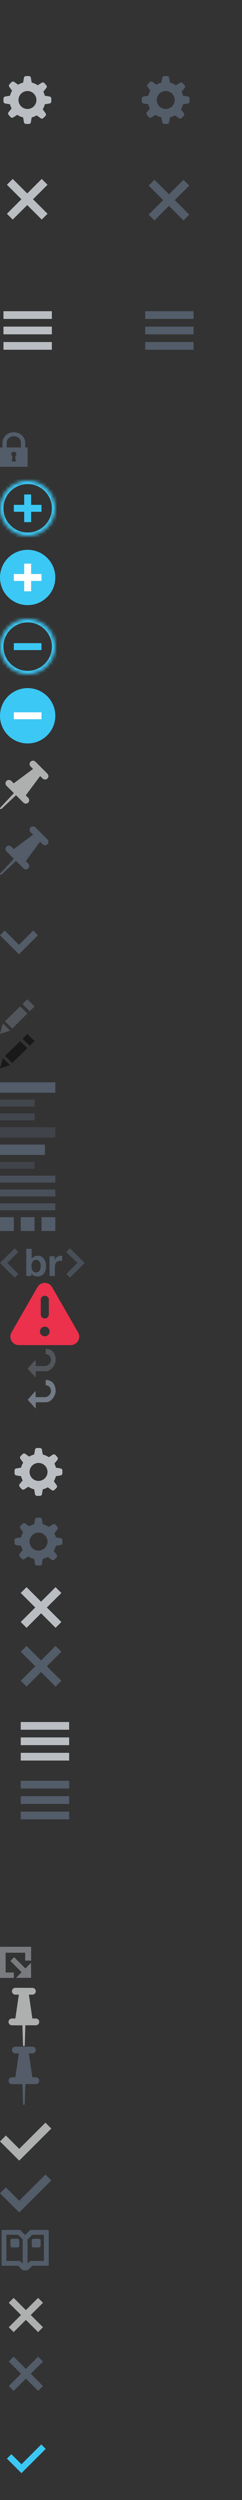 <svg xmlns="http://www.w3.org/2000/svg" width="70" height="723" viewBox="0 0 70 723" xmlns:xlink="http://www.w3.org/1999/xlink">
  <rect x="0" y="0" width="70" height="723" fill="#333333" stroke="none"/>
  <defs>
    <circle id="a" cx="8" cy="8" r="8"/>
    <circle id="c" cx="8" cy="8" r="8"/>
  </defs>
  <g fill="none" fill-rule="evenodd">
    <path fill="#535C69" d="M7.294,4.397 L7.294,3.029 C7.295,1.359 5.816,0 4.001,0 C2.185,0 0.708,1.359 0.708,3.029 L0.708,4.397 L0,4.397 L0,10 L8,10 L8,4.397 L7.294,4.397 L7.294,4.397 L7.294,4.397 Z M1.948,3.029 C1.948,1.988 2.869,1.143 4.001,1.143 C5.131,1.143 6.052,1.989 6.052,3.029 L6.052,4.397 L1.948,4.397 L1.948,3.029 L1.948,3.029 L1.948,3.029 Z M4.567,8.464 L3.437,8.464 L3.606,6.928 C3.397,6.808 3.256,6.595 3.256,6.35 C3.256,5.972 3.589,5.666 4.001,5.666 C4.411,5.666 4.744,5.972 4.744,6.35 C4.744,6.595 4.605,6.808 4.394,6.928 L4.567,8.464 L4.567,8.464 L4.567,8.464 Z" transform="translate(0 125)"/>
    <g transform="translate(0 139)">
      <mask id="b" fill="white">
        <use xlink:href="#a"/>
      </mask>
      <circle cx="8" cy="8" r="8" stroke="#3BC8F5" stroke-width="2" mask="url(#b)"/>
      <polygon fill="#3BC8F5" points="9 7 9 4 7 4 7 7 4 7 4 9 7 9 7 12 9 12 9 9 12 9 12 7"/>
    </g>
    <g transform="translate(0 159)">
      <circle cx="8" cy="8" r="8" fill="#3BC8F5"/>
      <polygon fill="#FFFFFF" points="9 7 9 4 7 4 7 7 4 7 4 9 7 9 7 12 9 12 9 9 12 9 12 7"/>
    </g>
    <g transform="translate(0 179)">
      <mask id="d" fill="white">
        <use xlink:href="#c"/>
      </mask>
      <circle cx="8" cy="8" r="8" stroke="#3BC8F5" stroke-width="2" mask="url(#d)"/>
      <rect width="2" height="8" x="7" y="4" fill="#3BC8F5" transform="rotate(90 8 8)"/>
    </g>
    <g transform="translate(0 199)">
      <circle cx="8" cy="8" r="8" fill="#3BC8F5"/>
      <rect width="2" height="8" x="7" y="4" fill="#FFFFFF" transform="rotate(90 8 8)"/>
    </g>
    <g fill="#AEAFAF" transform="translate(-3 219)">
      <path d="M16.72,4.76 L13.24,1.27 C12.99,1.022 12.626,0.926 12.286,1.018 C11.946,1.111 11.681,1.377 11.591,1.718 C11.501,2.059 11.6,2.422 11.85,2.67 L12.56,3.38 L6.97,7.54 L6.27,6.84 C5.885,6.46 5.265,6.46 4.88,6.84 C4.499,7.229 4.499,7.851 4.88,8.24 L7.01,10.37 L3.08,14.57 C3.032,14.618 3.005,14.682 3.005,14.75 C3.005,14.818 3.032,14.882 3.08,14.93 C3.179,15.02 3.331,15.02 3.43,14.93 L7.63,10.98 L9.76,13.11 C10.007,13.365 10.372,13.467 10.715,13.377 C11.059,13.287 11.327,13.019 11.417,12.675 C11.507,12.332 11.405,11.967 11.15,11.72 L10.45,11.02 L14.61,5.43 L15.33,6.15 C15.715,6.53 16.335,6.53 16.72,6.15 C16.907,5.967 17.012,5.717 17.012,5.455 C17.012,5.193 16.907,4.943 16.72,4.76 L16.72,4.76 L16.72,4.76 Z"/>
      <path d="M16.618,359.677 L13.138,356.187 C12.888,355.938 12.525,355.842 12.185,355.935 C11.845,356.027 11.58,356.294 11.49,356.635 C11.4,356.975 11.498,357.338 11.748,357.587 L12.458,358.297 L6.868,362.457 L6.168,361.757 C5.783,361.377 5.164,361.377 4.778,361.757 C4.397,362.145 4.397,362.768 4.778,363.157 L6.908,365.287 L2.978,369.487 C2.93,369.534 2.903,369.599 2.903,369.667 C2.903,369.734 2.93,369.799 2.978,369.847 C3.078,369.936 3.229,369.936 3.328,369.847 L7.528,365.897 L9.658,368.027 C9.905,368.281 10.271,368.383 10.614,368.293 C10.957,368.203 11.225,367.935 11.315,367.592 C11.405,367.249 11.303,366.884 11.048,366.637 L10.348,365.937 L14.508,360.347 L15.228,361.067 C15.614,361.447 16.233,361.447 16.618,361.067 C16.805,360.884 16.911,360.633 16.911,360.372 C16.911,360.11 16.805,359.86 16.618,359.677 L16.618,359.677 L16.618,359.677 Z" transform="rotate(-45 9.907 362.907)"/>
    </g>
    <g fill="#535C68" transform="translate(-3 238)">
      <path d="M16.72,4.76 L13.24,1.27 C12.99,1.022 12.626,0.926 12.286,1.018 C11.946,1.111 11.681,1.377 11.591,1.718 C11.501,2.059 11.6,2.422 11.85,2.67 L12.56,3.38 L6.97,7.54 L6.27,6.84 C5.885,6.46 5.265,6.46 4.88,6.84 C4.499,7.229 4.499,7.851 4.88,8.24 L7.01,10.37 L3.08,14.57 C3.032,14.618 3.005,14.682 3.005,14.75 C3.005,14.818 3.032,14.882 3.08,14.93 C3.179,15.02 3.331,15.02 3.43,14.93 L7.63,10.98 L9.76,13.11 C10.007,13.365 10.372,13.467 10.715,13.377 C11.059,13.287 11.327,13.019 11.417,12.675 C11.507,12.332 11.405,11.967 11.15,11.72 L10.45,11.02 L14.61,5.43 L15.33,6.15 C15.715,6.53 16.335,6.53 16.72,6.15 C16.907,5.967 17.012,5.717 17.012,5.455 C17.012,5.193 16.907,4.943 16.72,4.76 L16.72,4.76 L16.72,4.76 Z"/>
      <path d="M16.618,357.677 L13.138,354.187 C12.888,353.938 12.525,353.842 12.185,353.935 C11.845,354.027 11.58,354.294 11.49,354.635 C11.4,354.975 11.498,355.338 11.748,355.587 L12.458,356.297 L6.868,360.457 L6.168,359.757 C5.783,359.377 5.164,359.377 4.778,359.757 C4.397,360.145 4.397,360.768 4.778,361.157 L6.908,363.287 L2.978,367.487 C2.93,367.534 2.903,367.599 2.903,367.667 C2.903,367.734 2.93,367.799 2.978,367.847 C3.078,367.936 3.229,367.936 3.328,367.847 L7.528,363.897 L9.658,366.027 C9.905,366.281 10.271,366.383 10.614,366.293 C10.957,366.203 11.225,365.935 11.315,365.592 C11.405,365.249 11.303,364.884 11.048,364.637 L10.348,363.937 L14.508,358.347 L15.228,359.067 C15.614,359.447 16.233,359.447 16.618,359.067 C16.805,358.884 16.911,358.633 16.911,358.372 C16.911,358.11 16.805,357.86 16.618,357.677 L16.618,357.677 L16.618,357.677 Z" transform="rotate(-45 9.907 360.907)"/>
    </g>
    <polygon fill="#535C69" points="3.546 7.425 3.546 1.607 1.607 1.607 1.607 8.394 1.607 9.364 9.364 9.364 9.364 7.425" transform="rotate(-45 325.369 137.985)"/>
    <path fill="#737B86" d="M8.595,3.437 L6.513,1.382 L7.919,0 L10,2.055 L8.595,3.437 L8.595,3.437 Z M0.001,10 L0.835,6.996 L2.917,9.051 L4.4408921e-16,9.997 L0.001,10 L0.001,10 Z M3.536,8.431 L1.454,6.376 L5.829,2.062 L7.911,4.117 L3.536,8.431 L3.536,8.431 Z" transform="translate(0 289)" opacity=".5"/>
    <path fill="#000000" d="M8.595,3.437 L6.513,1.382 L7.919,0 L10,2.055 L8.595,3.437 L8.595,3.437 Z M0.001,10 L0.835,6.996 L2.917,9.051 L4.4408921e-16,9.997 L0.001,10 L0.001,10 Z M3.536,8.431 L1.454,6.376 L5.829,2.062 L7.911,4.117 L3.536,8.431 L3.536,8.431 Z" transform="translate(0 299)" opacity=".5"/>
    <g fill="#535C69" transform="translate(0 313)">
      <rect width="10" height="2" y="5" opacity=".5"/>
      <rect width="10" height="2" y="9" opacity=".5"/>
      <rect width="16" height="3"/>
    </g>
    <g fill="#535C69" transform="translate(0 326)">
      <rect width="13" height="3" y="5"/>
      <rect width="10" height="2" y="10" opacity=".4"/>
      <rect width="16" height="3" opacity=".4"/>
    </g>
    <g fill="#535C69" transform="translate(0 340)" opacity=".7">
      <rect width="16" height="2" y="4"/>
      <rect width="16" height="2"/>
      <rect width="16" height="2" y="8"/>
    </g>
    <g fill="#535C69" transform="translate(0 352)">
      <rect width="4" height="4"/>
      <rect width="4" height="4" x="6"/>
      <rect width="4" height="4" x="12"/>
    </g>
    <g fill="#535C69" transform="translate(0 361)">
      <polygon points="18.743 5.743 18.743 1.243 17.243 1.243 17.243 6.493 17.243 7.243 23.243 7.243 23.243 5.743" opacity=".7" transform="rotate(-135 20.243 4.243)"/>
      <polygon points="2.743 5.743 2.743 1.243 1.243 1.243 1.243 6.493 1.243 7.243 7.243 7.243 7.243 5.743" opacity=".7" transform="rotate(45 4.243 4.243)"/>
      <path d="M4.763,5.162 C4.763,5.397 4.737,5.624 4.686,5.844 C4.635,6.064 4.554,6.258 4.444,6.427 C4.334,6.596 4.197,6.729 4.032,6.829 C3.866,6.928 3.667,6.977 3.432,6.977 C3.205,6.977 3.007,6.928 2.838,6.829 C2.669,6.729 2.53,6.596 2.42,6.427 C2.31,6.258 2.229,6.064 2.178,5.844 C2.127,5.624 2.101,5.397 2.101,5.162 C2.101,4.92 2.127,4.689 2.178,4.469 C2.229,4.249 2.31,4.055 2.42,3.886 C2.53,3.717 2.669,3.584 2.838,3.485 C3.007,3.385 3.205,3.336 3.432,3.336 C3.667,3.336 3.866,3.385 4.032,3.485 C4.197,3.584 4.334,3.717 4.444,3.886 C4.554,4.055 4.635,4.249 4.686,4.469 C4.737,4.689 4.763,4.92 4.763,5.162 L4.763,5.162 Z M0.594,0.146 L0.594,8 L2.079,8 L2.079,7.274 L2.101,7.274 C2.27,7.589 2.519,7.813 2.849,7.945 C3.179,8.077 3.553,8.143 3.971,8.143 C4.257,8.143 4.539,8.084 4.818,7.967 C5.097,7.85 5.348,7.67 5.572,7.428 C5.795,7.186 5.977,6.876 6.116,6.498 C6.255,6.121 6.325,5.672 6.325,5.151 C6.325,4.63 6.255,4.181 6.116,3.804 C5.977,3.426 5.795,3.116 5.572,2.874 C5.348,2.632 5.097,2.452 4.818,2.335 C4.539,2.218 4.257,2.159 3.971,2.159 C3.619,2.159 3.28,2.227 2.954,2.362 C2.627,2.498 2.369,2.713 2.178,3.006 L2.156,3.006 L2.156,0.146 L0.594,0.146 Z M7.315,2.313 L7.315,8 L8.877,8 L8.877,5.437 C8.877,5.18 8.903,4.942 8.954,4.722 C9.005,4.502 9.091,4.31 9.213,4.144 C9.334,3.979 9.493,3.849 9.691,3.754 C9.889,3.659 10.131,3.611 10.417,3.611 C10.512,3.611 10.611,3.616 10.714,3.627 C10.817,3.639 10.905,3.651 10.978,3.666 L10.978,2.214 C10.853,2.177 10.74,2.159 10.637,2.159 C10.439,2.159 10.248,2.188 10.065,2.247 C9.882,2.306 9.709,2.388 9.548,2.494 C9.387,2.601 9.244,2.729 9.119,2.88 C8.994,3.03 8.895,3.193 8.822,3.369 L8.8,3.369 L8.8,2.313 L7.315,2.313 Z" transform="translate(7)"/>
    </g>
    <path fill="#EB314B" d="M20.581,14.32 L13.067,1.226 C12.635,0.468 11.828,0 10.955,0 C10.082,0 9.276,0.468 8.843,1.226 L1.329,14.32 C0.889,15.078 0.889,16.015 1.329,16.773 C1.759,17.535 2.568,18.005 3.443,18 L18.469,18 C19.344,18.004 20.152,17.535 20.581,16.773 C21.022,16.015 21.021,15.078 20.581,14.32 L20.581,14.32 L20.581,14.32 Z M9.781,4.895 C9.781,4.247 10.305,3.723 10.952,3.723 C11.6,3.723 12.124,4.247 12.124,4.895 L12.124,9.121 C12.124,9.768 11.6,10.293 10.952,10.293 C10.305,10.293 9.781,9.768 9.781,9.121 L9.781,4.895 L9.781,4.895 L9.781,4.895 Z M10.952,15.453 C10.389,15.456 9.879,15.119 9.661,14.599 C9.443,14.08 9.56,13.48 9.957,13.08 C10.355,12.68 10.954,12.56 11.475,12.775 C11.996,12.99 12.336,13.498 12.336,14.062 C12.337,14.827 11.72,15.449 10.955,15.453 L10.952,15.453 L10.952,15.453 Z" transform="translate(2 371)"/>
    <path fill="#737B86" d="M5.22,1.6 C6.065,1.6 6.753,2.335 6.753,3.275 C6.753,4.214 5.851,5.05 5.006,5.05 L2.343,5.05 L2.266,3.276 L0,5.794 L2.326,8.378 L2.343,6.536 L5.005,6.536 C5.328,6.536 5.619,6.505 5.879,6.44 C6.891,6.185 8.091,4.67 8.091,3.269 C8.091,1.271 6.976,0.08 5.219,0.08 L5.219,0 L5.22,1.6 L5.22,1.6 Z" transform="translate(8 390)" opacity=".5"/>
    <path fill="#737B86" d="M5.22,1.6 C6.065,1.6 6.753,2.335 6.753,3.275 C6.753,4.214 5.851,5.05 5.006,5.05 L2.343,5.05 L2.266,3.276 L0,5.794 L2.326,8.378 L2.343,6.536 L5.005,6.536 C5.328,6.536 5.619,6.505 5.879,6.44 C6.891,6.185 8.091,4.67 8.091,3.269 C8.091,1.271 6.976,0.08 5.219,0.08 L5.219,0 L5.22,1.6 L5.22,1.6 Z" transform="translate(8 399)"/>
    <path fill="#BABEC3" d="M11.146,428.27 C9.713,428.27 8.551,427.108 8.551,425.675 C8.551,424.242 9.713,423.08 11.146,423.08 C12.579,423.08 13.741,424.242 13.741,425.675 C13.741,427.108 12.579,428.27 11.146,428.27 M17.538,424.667 L16.167,424.439 C16.067,424.031 15.922,423.642 15.733,423.279 L16.61,422.19 C16.797,421.961 16.789,421.63 16.592,421.408 L16.046,420.794 C15.849,420.572 15.521,420.525 15.271,420.683 L14.099,421.42 C13.583,421.06 12.999,420.794 12.369,420.64 L12.139,419.261 C12.091,418.969 11.839,418.755 11.542,418.755 L10.72,418.755 C10.425,418.755 10.171,418.969 10.124,419.261 L9.893,420.64 C9.373,420.768 8.884,420.973 8.438,421.245 L7.323,420.449 C7.083,420.277 6.753,420.304 6.543,420.513 L5.963,421.094 C5.753,421.304 5.727,421.634 5.899,421.874 L6.696,422.992 C6.428,423.434 6.224,423.92 6.096,424.436 L4.71,424.667 C4.419,424.716 4.204,424.968 4.204,425.265 L4.204,426.086 C4.204,426.382 4.419,426.635 4.71,426.683 L6.096,426.914 C6.201,427.339 6.353,427.745 6.555,428.122 L5.682,429.204 C5.496,429.433 5.503,429.764 5.7,429.986 L6.245,430.6 C6.443,430.822 6.771,430.868 7.021,430.711 L8.21,429.963 C8.713,430.308 9.283,430.561 9.893,430.711 L10.124,432.089 C10.171,432.381 10.425,432.595 10.72,432.595 L11.542,432.595 C11.839,432.595 12.091,432.381 12.139,432.089 L12.369,430.711 C12.884,430.585 13.366,430.382 13.808,430.116 L14.969,430.945 C15.209,431.118 15.539,431.091 15.749,430.881 L16.33,430.3 C16.539,430.091 16.567,429.761 16.393,429.52 L15.566,428.361 C15.836,427.917 16.041,427.43 16.167,426.912 L17.538,426.683 C17.831,426.635 18.044,426.382 18.044,426.086 L18.044,425.265 C18.044,424.968 17.83,424.716 17.538,424.667"/>
    <path fill="#535C69" d="M11.146,448.418 C9.713,448.418 8.551,447.256 8.551,445.823 C8.551,444.39 9.713,443.228 11.146,443.228 C12.579,443.228 13.741,444.39 13.741,445.823 C13.741,447.256 12.579,448.418 11.146,448.418 M17.538,444.816 L16.167,444.587 C16.067,444.179 15.922,443.79 15.733,443.427 L16.61,442.339 C16.797,442.109 16.789,441.778 16.592,441.556 L16.046,440.942 C15.849,440.72 15.521,440.673 15.271,440.831 L14.099,441.568 C13.583,441.208 12.999,440.942 12.369,440.788 L12.139,439.409 C12.091,439.117 11.839,438.903 11.542,438.903 L10.72,438.903 C10.425,438.903 10.171,439.117 10.124,439.409 L9.893,440.788 C9.373,440.916 8.884,441.122 8.438,441.393 L7.323,440.597 C7.083,440.425 6.753,440.452 6.543,440.661 L5.963,441.242 C5.753,441.452 5.727,441.782 5.899,442.022 L6.696,443.14 C6.428,443.582 6.224,444.068 6.096,444.584 L4.71,444.816 C4.419,444.864 4.204,445.116 4.204,445.413 L4.204,446.234 C4.204,446.53 4.419,446.783 4.71,446.831 L6.096,447.062 C6.201,447.487 6.353,447.893 6.555,448.27 L5.682,449.352 C5.496,449.581 5.503,449.913 5.7,450.134 L6.245,450.748 C6.443,450.97 6.771,451.016 7.021,450.859 L8.21,450.111 C8.713,450.456 9.283,450.709 9.893,450.859 L10.124,452.237 C10.171,452.529 10.425,452.743 10.72,452.743 L11.542,452.743 C11.839,452.743 12.091,452.529 12.139,452.237 L12.369,450.859 C12.884,450.733 13.366,450.53 13.808,450.264 L14.969,451.094 C15.209,451.266 15.539,451.239 15.749,451.029 L16.33,450.448 C16.539,450.239 16.567,449.909 16.393,449.668 L15.566,448.509 C15.836,448.065 16.041,447.579 16.167,447.06 L17.538,446.831 C17.831,446.783 18.044,446.53 18.044,446.234 L18.044,445.413 C18.044,445.116 17.83,444.864 17.538,444.816"/>
    <g fill="#797B7F" transform="translate(0 563)">
      <polygon points="7.438 7.375 1.719 7.375 1.719 1.719 4 1.719 4 0 0 0 0 9 9 9 9 5 7.438 5" transform="rotate(90 4.5 4.5)"/>
      <path d="M3,7.908 L4.094,8.994 L5.381,7.708 L6.346,6.747 L7.361,5.737 L6.271,4.65 L3,7.908 L3,7.908 Z M8.975,3 L4.635,3.02 L6.271,4.65 L7.361,5.736 L7.37,5.726 L6.22,4.58 L7.37,5.726 L7.361,5.736 L8.994,7.365 L8.975,3 L8.975,3 Z" transform="rotate(90 5.997 5.997)"/>
    </g>
    <polyline fill="#BABEC3" points="13.554 464.875 17.75 460.679 16.071 459 11.875 463.196 7.679 459 6 460.679 10.196 464.875 6 469.071 7.679 470.75 11.875 466.554 16.071 470.75 17.75 469.071 13.554 464.875 13.554 464.875"/>
    <polyline fill="#535C69" points="13.554 481.875 17.75 477.679 16.071 476 11.875 480.196 7.679 476 6 477.679 10.196 481.875 6 486.071 7.679 487.75 11.875 483.554 16.071 487.75 17.75 486.071 13.554 481.875 13.554 481.875"/>
    <path fill="#BABEC3" d="M6,498 L20,498 L20,500.229 L6,500.229 L6,498 L6,498 Z M6,502.457 L20,502.457 L20,504.686 L6,504.686 L6,502.457 L6,502.457 Z M6,506.914 L20,506.914 L20,509.143 L6,509.143 L6,506.914 L6,506.914 Z"/>
    <path fill="#535C69" d="M6,515 L20,515 L20,517.229 L6,517.229 L6,515 L6,515 Z M6,519.457 L20,519.457 L20,521.686 L6,521.686 L6,519.457 L6,519.457 Z M6,523.914 L20,523.914 L20,526.143 L6,526.143 L6,523.914 L6,523.914 Z"/>
    <path fill="#535C69" d="M6,515 L20,515 L20,517.229 L6,517.229 L6,515 L6,515 Z M6,519.457 L20,519.457 L20,521.686 L6,521.686 L6,519.457 L6,519.457 Z M6,523.914 L20,523.914 L20,526.143 L6,526.143 L6,523.914 L6,523.914 Z"/>
    <polygon fill="#AEAFAF" points="3.264 3.49 .859 3.49 .859 10.154 .859 11.356 13.987 11.356 13.987 8.951 3.264 8.951" transform="rotate(-45 743.758 312.423)"/>
    <polygon fill="#535C69" points="3.264 3.49 .859 3.49 .859 10.154 .859 11.356 13.987 11.356 13.987 8.951 3.264 8.951" transform="rotate(-45 761.865 319.923)"/>
    <path fill="#535C69" d="M4.658,2.554 L3.037,2.554 C2.779,2.554 2.569,2.764 2.569,3.022 L2.569,4.586 C2.569,4.844 2.779,5.055 3.037,5.055 L4.658,5.055 C4.916,5.055 5.127,4.844 5.127,4.586 L5.127,3.022 C5.127,2.764 4.916,2.554 4.658,2.554 L4.658,2.554 L4.658,2.554 Z M8.752,4.586 C8.752,4.844 8.963,5.055 9.22,5.055 L10.841,5.055 C11.099,5.055 11.31,4.844 11.31,4.586 L11.31,3.022 C11.31,2.764 11.099,2.554 10.841,2.554 L9.22,2.554 C8.963,2.554 8.752,2.764 8.752,3.022 L8.752,4.586 L8.752,4.586 Z M12.243,8.955 L8.408,8.955 C8.351,8.955 8.298,8.974 8.255,9.005 C8.231,9.017 8.208,9.032 8.188,9.052 L7.525,9.714 L7.525,2.678 C7.577,2.668 7.626,2.644 7.665,2.605 L8.866,1.404 L12.243,1.404 L12.243,8.955 L12.243,8.955 Z M6.121,9.714 L5.459,9.052 C5.439,9.032 5.416,9.017 5.392,9.005 C5.349,8.974 5.296,8.955 5.239,8.955 L1.404,8.955 L1.404,1.404 L4.781,1.404 L5.982,2.605 C6.021,2.644 6.07,2.668 6.121,2.678 L6.121,9.714 L6.121,9.714 Z M13.647,1.14 L13.647,0.264 C13.647,0.119 13.528,0 13.382,0 L8.408,0 C8.351,0 8.298,0.019 8.255,0.05 C8.231,0.062 8.208,0.077 8.188,0.097 L6.823,1.461 L5.459,0.097 C5.439,0.077 5.416,0.062 5.392,0.05 C5.349,0.019 5.296,0 5.239,0 L0.264,0 C0.119,0 0,0.119 0,0.264 L0,0.594 C0,0.594 0,0.594 0,0.594 L0,9.965 C0,9.965 0,9.965 0,9.965 L0,10.094 C0,10.24 0.119,10.359 0.264,10.359 L4.781,10.359 L5.982,11.56 C6.042,11.62 6.125,11.644 6.204,11.634 C6.251,11.679 6.315,11.707 6.386,11.707 L7.261,11.707 C7.332,11.707 7.395,11.679 7.443,11.634 C7.522,11.644 7.605,11.62 7.665,11.56 L8.866,10.359 L13.382,10.359 C13.528,10.359 13.647,10.24 13.647,10.094 L13.647,9.219 L13.647,9.219 L13.647,1.14 C13.647,1.14 13.647,1.14 13.647,1.14 L13.647,1.14 L13.647,1.14 Z" transform="translate(.45 644.89)"/>
    <path fill="#BABEC3" d="M7.942,31.515 C6.509,31.515 5.347,30.353 5.347,28.92 C5.347,27.487 6.509,26.325 7.942,26.325 C9.374,26.325 10.537,27.487 10.537,28.92 C10.537,30.353 9.374,31.515 7.942,31.515 M14.334,27.912 L12.963,27.684 C12.863,27.276 12.718,26.887 12.528,26.524 L13.406,25.435 C13.593,25.205 13.584,24.874 13.388,24.652 L12.842,24.039 C12.645,23.817 12.317,23.77 12.067,23.928 L10.894,24.665 C10.379,24.305 9.795,24.039 9.164,23.884 L8.935,22.506 C8.887,22.214 8.634,22 8.338,22 L7.516,22 C7.22,22 6.967,22.214 6.92,22.506 L6.689,23.885 C6.168,24.012 5.68,24.218 5.234,24.489 L4.119,23.694 C3.879,23.522 3.549,23.549 3.339,23.758 L2.758,24.339 C2.549,24.549 2.522,24.879 2.694,25.119 L3.492,26.236 C3.223,26.679 3.02,27.164 2.892,27.681 L1.506,27.912 C1.215,27.96 1,28.213 1,28.509 L1,29.331 C1,29.627 1.215,29.88 1.506,29.928 L2.892,30.159 C2.997,30.584 3.149,30.99 3.351,31.366 L2.477,32.448 C2.291,32.678 2.299,33.009 2.496,33.231 L3.041,33.845 C3.238,34.067 3.566,34.113 3.816,33.955 L5.006,33.208 C5.509,33.552 6.078,33.805 6.689,33.955 L6.92,35.334 C6.967,35.626 7.22,35.84 7.516,35.84 L8.338,35.84 C8.634,35.84 8.887,35.626 8.935,35.334 L9.165,33.955 C9.679,33.83 10.162,33.627 10.603,33.361 L11.765,34.19 C12.005,34.363 12.335,34.336 12.545,34.126 L13.125,33.545 C13.334,33.336 13.363,33.006 13.189,32.765 L12.362,31.606 C12.632,31.162 12.836,30.675 12.963,30.157 L14.334,29.928 C14.626,29.88 14.84,29.627 14.84,29.33 L14.84,28.509 C14.84,28.213 14.626,27.96 14.334,27.912"/>
    <path fill="#535C69" d="M47.942,31.515 C46.509,31.515 45.347,30.353 45.347,28.92 C45.347,27.487 46.509,26.325 47.942,26.325 C49.374,26.325 50.537,27.487 50.537,28.92 C50.537,30.353 49.374,31.515 47.942,31.515 M54.334,27.912 L52.963,27.684 C52.863,27.276 52.718,26.887 52.528,26.524 L53.406,25.435 C53.593,25.205 53.584,24.874 53.388,24.652 L52.842,24.039 C52.645,23.817 52.317,23.77 52.067,23.928 L50.894,24.665 C50.379,24.305 49.795,24.039 49.164,23.884 L48.935,22.506 C48.887,22.214 48.634,22 48.338,22 L47.516,22 C47.22,22 46.967,22.214 46.92,22.506 L46.689,23.885 C46.168,24.012 45.68,24.218 45.234,24.489 L44.119,23.694 C43.879,23.522 43.549,23.549 43.339,23.758 L42.758,24.339 C42.549,24.549 42.522,24.879 42.694,25.119 L43.492,26.236 C43.223,26.679 43.02,27.164 42.892,27.681 L41.506,27.912 C41.215,27.96 41,28.213 41,28.509 L41,29.331 C41,29.627 41.215,29.88 41.506,29.928 L42.892,30.159 C42.997,30.584 43.149,30.99 43.351,31.366 L42.477,32.448 C42.291,32.678 42.299,33.009 42.496,33.231 L43.041,33.845 C43.238,34.067 43.566,34.113 43.816,33.955 L45.006,33.208 C45.509,33.552 46.078,33.805 46.689,33.955 L46.92,35.334 C46.967,35.626 47.22,35.84 47.516,35.84 L48.338,35.84 C48.634,35.84 48.887,35.626 48.935,35.334 L49.165,33.955 C49.679,33.83 50.162,33.627 50.603,33.361 L51.765,34.19 C52.005,34.363 52.335,34.336 52.545,34.126 L53.125,33.545 C53.334,33.336 53.363,33.006 53.189,32.765 L52.362,31.606 C52.632,31.162 52.836,30.675 52.963,30.157 L54.334,29.928 C54.626,29.88 54.84,29.627 54.84,29.33 L54.84,28.509 C54.84,28.213 54.626,27.96 54.334,27.912"/>
    <polyline fill="#BABEC3" points="9.554 57.625 13.75 53.429 12.071 51.75 7.875 55.946 3.679 51.75 2 53.429 6.196 57.625 2 61.821 3.679 63.5 7.875 59.304 12.071 63.5 13.75 61.821 9.554 57.625 9.554 57.625"/>
    <polyline fill="#535C69" points="50.554 57.875 54.75 53.679 53.071 52 48.875 56.196 44.679 52 43 53.679 47.196 57.875 43 62.071 44.679 63.75 48.875 59.554 53.071 63.75 54.75 62.071 50.554 57.875 50.554 57.875"/>
    <path fill="#BABEC3" d="M1,90 L15,90 L15,92.229 L1,92.229 L1,90 L1,90 Z M1,94.457 L15,94.457 L15,96.686 L1,96.686 L1,94.457 L1,94.457 Z M1,98.914 L15,98.914 L15,101.143 L1,101.143 L1,98.914 L1,98.914 Z"/>
    <path fill="#535C69" d="M42,90 L56,90 L56,92.229 L42,92.229 L42,90 L42,90 Z M42,94.457 L56,94.457 L56,96.686 L42,96.686 L42,94.457 L42,94.457 Z M42,98.914 L56,98.914 L56,101.143 L42,101.143 L42,98.914 L42,98.914 Z"/>
    <polygon fill="#AEAFAF" points="9.486 7.485 9.486 2.485 7.486 2.485 7.486 7.485 2.486 7.485 2.486 9.485 7.486 9.485 7.486 14.485 9.486 14.485 9.486 9.485 14.486 9.485 14.486 7.485" transform="rotate(45 -789.912 337.778)"/>
    <polygon fill="#535C69" points="9.486 7.485 9.486 2.485 7.486 2.485 7.486 7.485 2.486 7.485 2.486 9.485 7.486 9.485 7.486 14.485 9.486 14.485 9.486 9.485 14.486 9.485 14.486 7.485" transform="rotate(45 -810.433 346.278)"/>
    <polygon fill="#3BC8F5" points="2.467 2.638 .649 2.638 .649 7.675 .649 8.584 10.572 8.584 10.572 6.766 2.467 6.766" transform="rotate(-45 856.414 355.196)"/>
  </g>
</svg>

